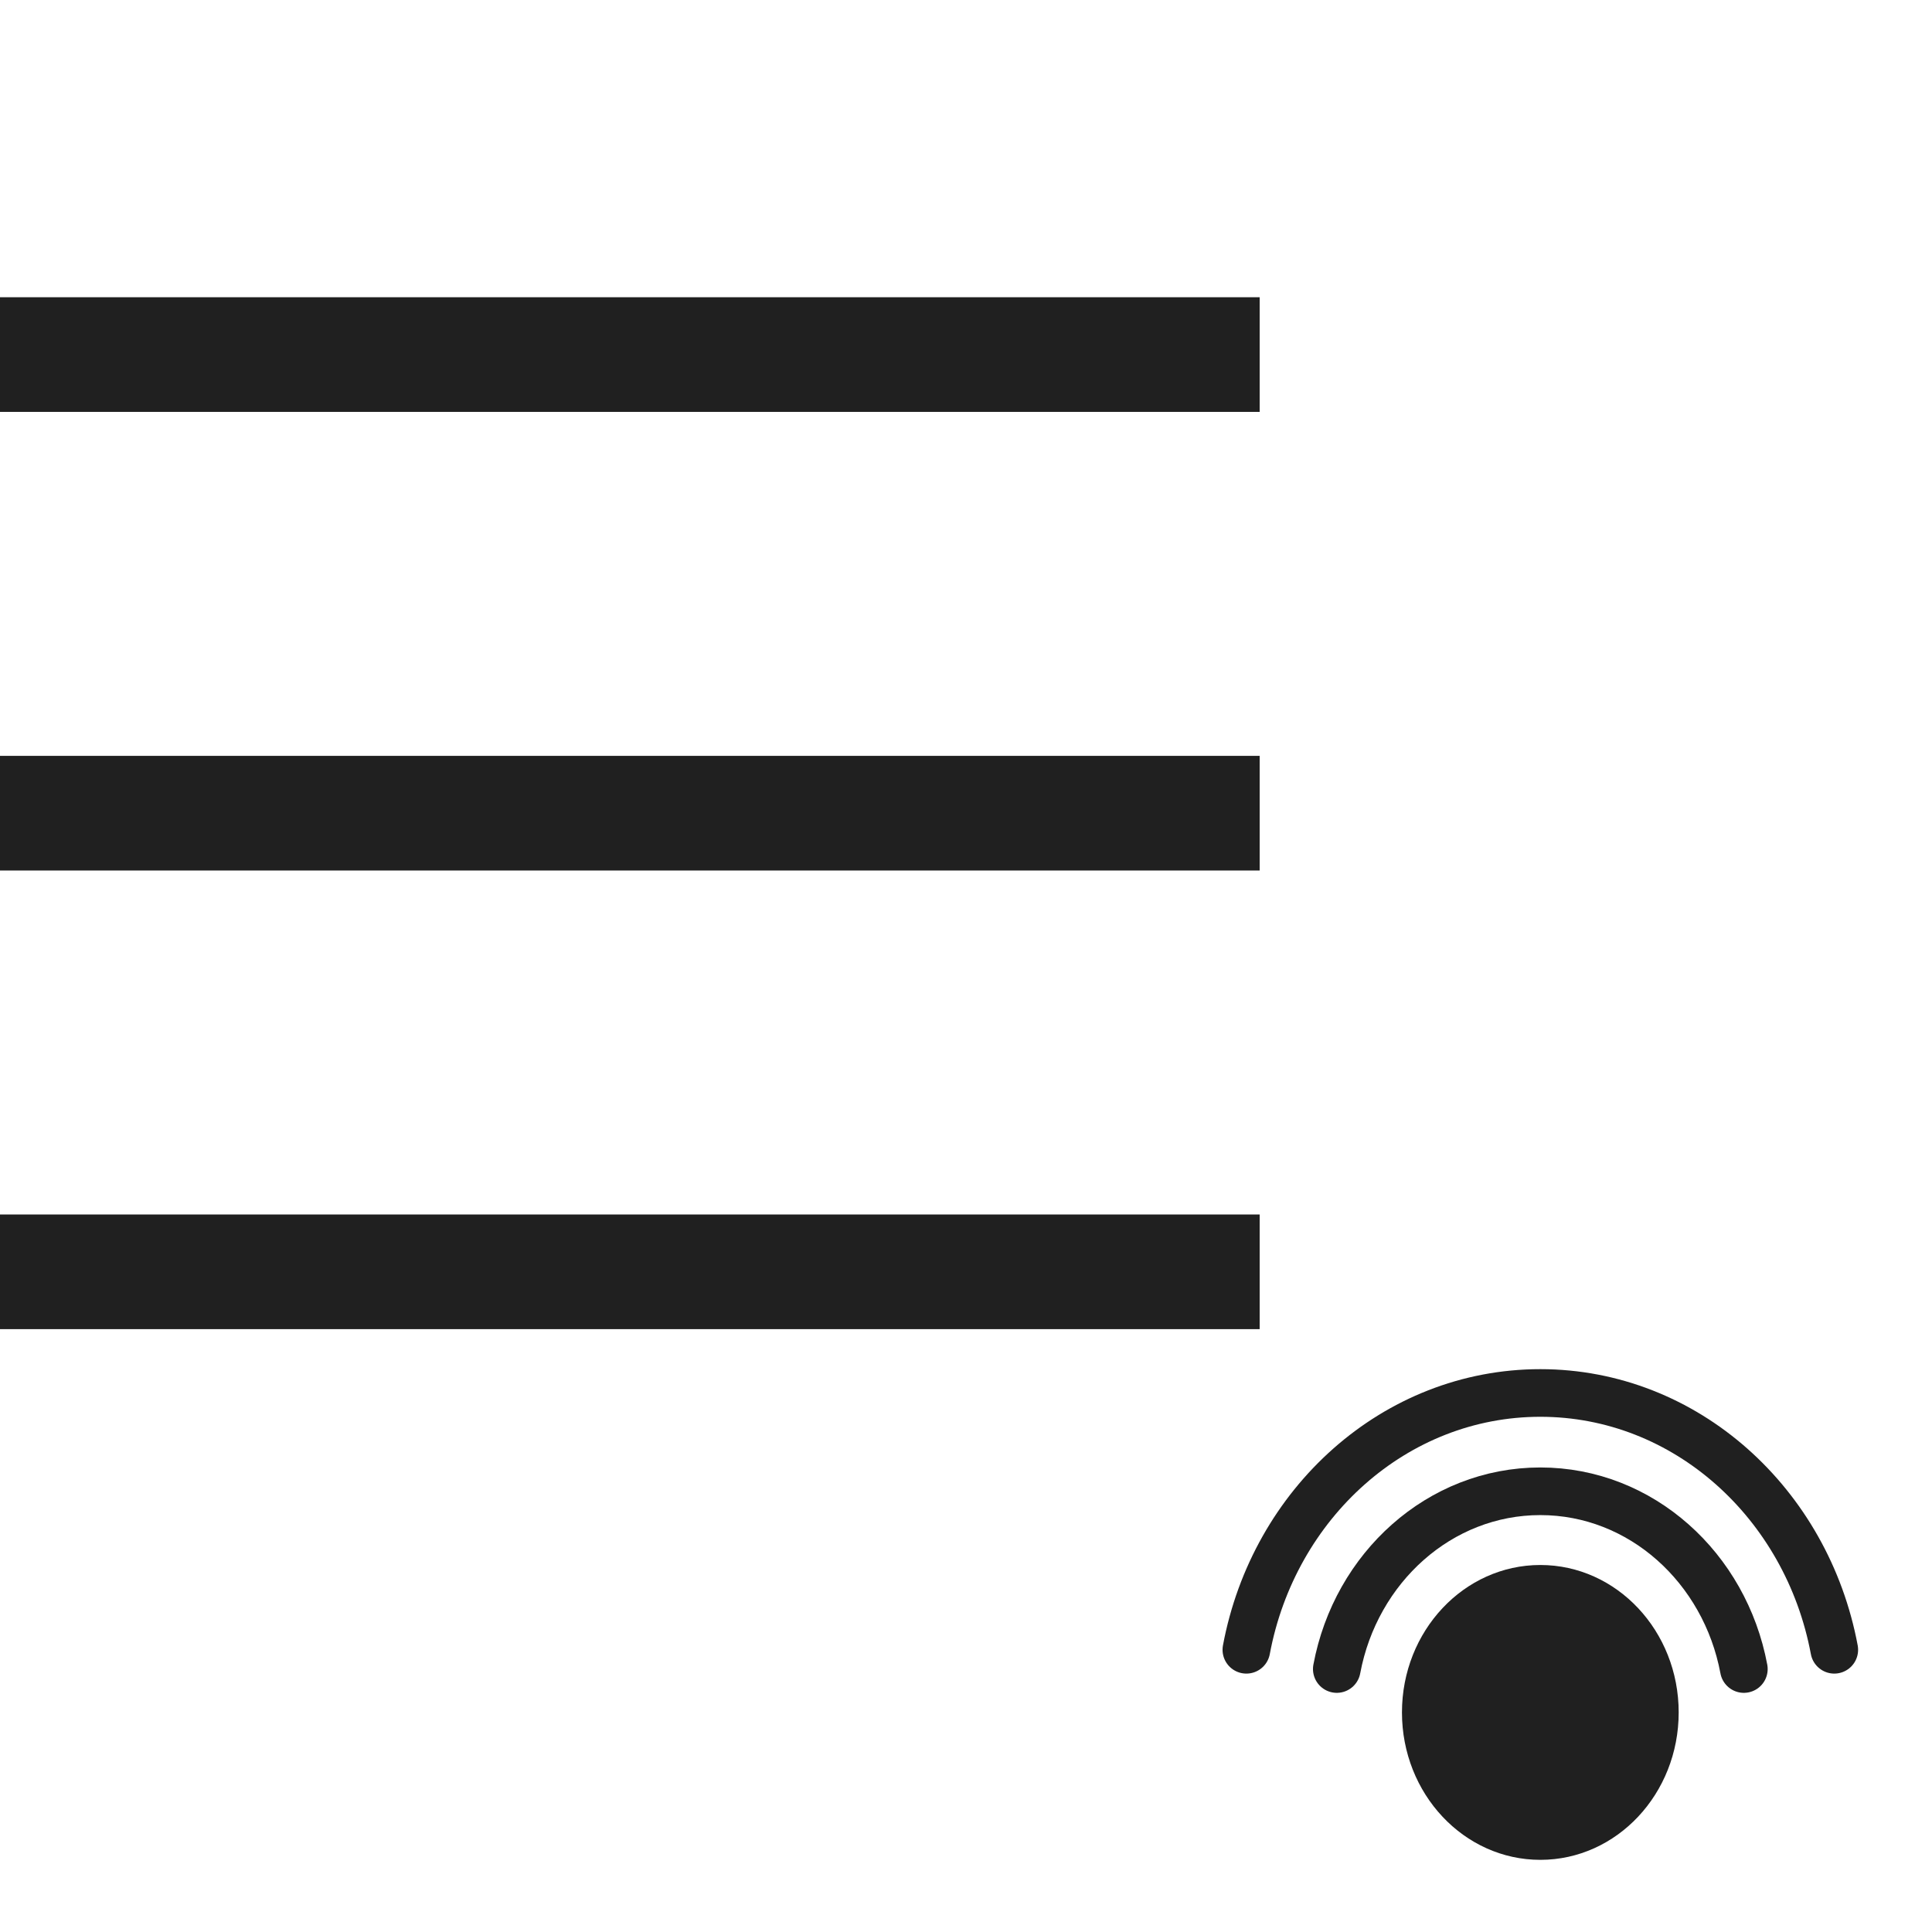 <?xml version="1.0" encoding="UTF-8" standalone="no"?>
<!-- Generator: Adobe Illustrator 17.1.0, SVG Export Plug-In . SVG Version: 6.00 Build 0)  -->

<svg
   xmlns:dc="http://purl.org/dc/elements/1.1/"
   xmlns:cc="http://creativecommons.org/ns#"
   xmlns:rdf="http://www.w3.org/1999/02/22-rdf-syntax-ns#"
   xmlns:svg="http://www.w3.org/2000/svg"
   xmlns="http://www.w3.org/2000/svg"
   xmlns:sodipodi="http://sodipodi.sourceforge.net/DTD/sodipodi-0.dtd"
   xmlns:inkscape="http://www.inkscape.org/namespaces/inkscape"
   version="1.1"
   id="Layer_1"
   x="0px"
   y="0px"
   viewBox="0 0 26 26"
   enable-background="new 0 0 26 26"
   xml:space="preserve"
   width="416px"
   height="416px"
   sodipodi:docname="icons8_menu_key_double.svg"
   inkscape:version="0.92.2 (5c3e80d, 2017-08-06)"><defs
     id="defs837" /><sodipodi:namedview
     pagecolor="#ffffff"
     bordercolor="#666666"
     borderopacity="1"
     objecttolerance="10"
     gridtolerance="10"
     guidetolerance="10"
     inkscape:pageopacity="0"
     inkscape:pageshadow="2"
     inkscape:window-width="1786"
     inkscape:window-height="1061"
     id="namedview835"
     showgrid="false"
     inkscape:zoom="0.37989992"
     inkscape:cx="-319.28552"
     inkscape:cy="163.28704"
     inkscape:window-x="-4"
     inkscape:window-y="-4"
     inkscape:window-maximized="1"
     inkscape:current-layer="Layer_1" /><rect
     y="10.172"
     width="16.952"
     height="1.543"
     id="rect828"
     x="0"
     style="fill:#202020;stroke-width:0.709" /><rect
     y="4"
     width="16.952"
     height="1.543"
     id="rect830"
     x="0"
     style="fill:#202020;stroke-width:0.709" /><rect
     y="16.344"
     width="16.952"
     height="1.543"
     id="rect832"
     x="0"
     style="fill:#202020;stroke-width:0.709" /><path
     style="fill:#202020;stroke-width:0.782"
     id="circle854"
     ry="2.342"
     rx="2.352"
     cy="22.381"
     cx="14.917" /><ellipse
     cx="20.729"
     cy="23.045"
     id="circle828"
     style="fill:#202020;stroke-width:0.32"
     rx="1.862"
     ry="1.984" /><path
     style="fill:none;stroke:#202020;stroke-width:0.641;stroke-linecap:round;stroke-linejoin:round;stroke-miterlimit:10;stroke-opacity:1"
     d="m 24.685,22.202 c -0.368,-1.97 -1.999,-3.456 -3.956,-3.456 -1.957,0 -3.588,1.485 -3.956,3.456"
     id="path830"
     inkscape:connector-curvature="0" /><path
     style="fill:none;stroke:#202020;stroke-width:0.641;stroke-linecap:round;stroke-linejoin:round;stroke-miterlimit:10;stroke-opacity:1"
     d="m 23.468,22.461 c -0.255,-1.364 -1.384,-2.392 -2.739,-2.392 -1.355,0 -2.484,1.028 -2.739,2.392"
     id="path832"
     inkscape:connector-curvature="0" /></svg>